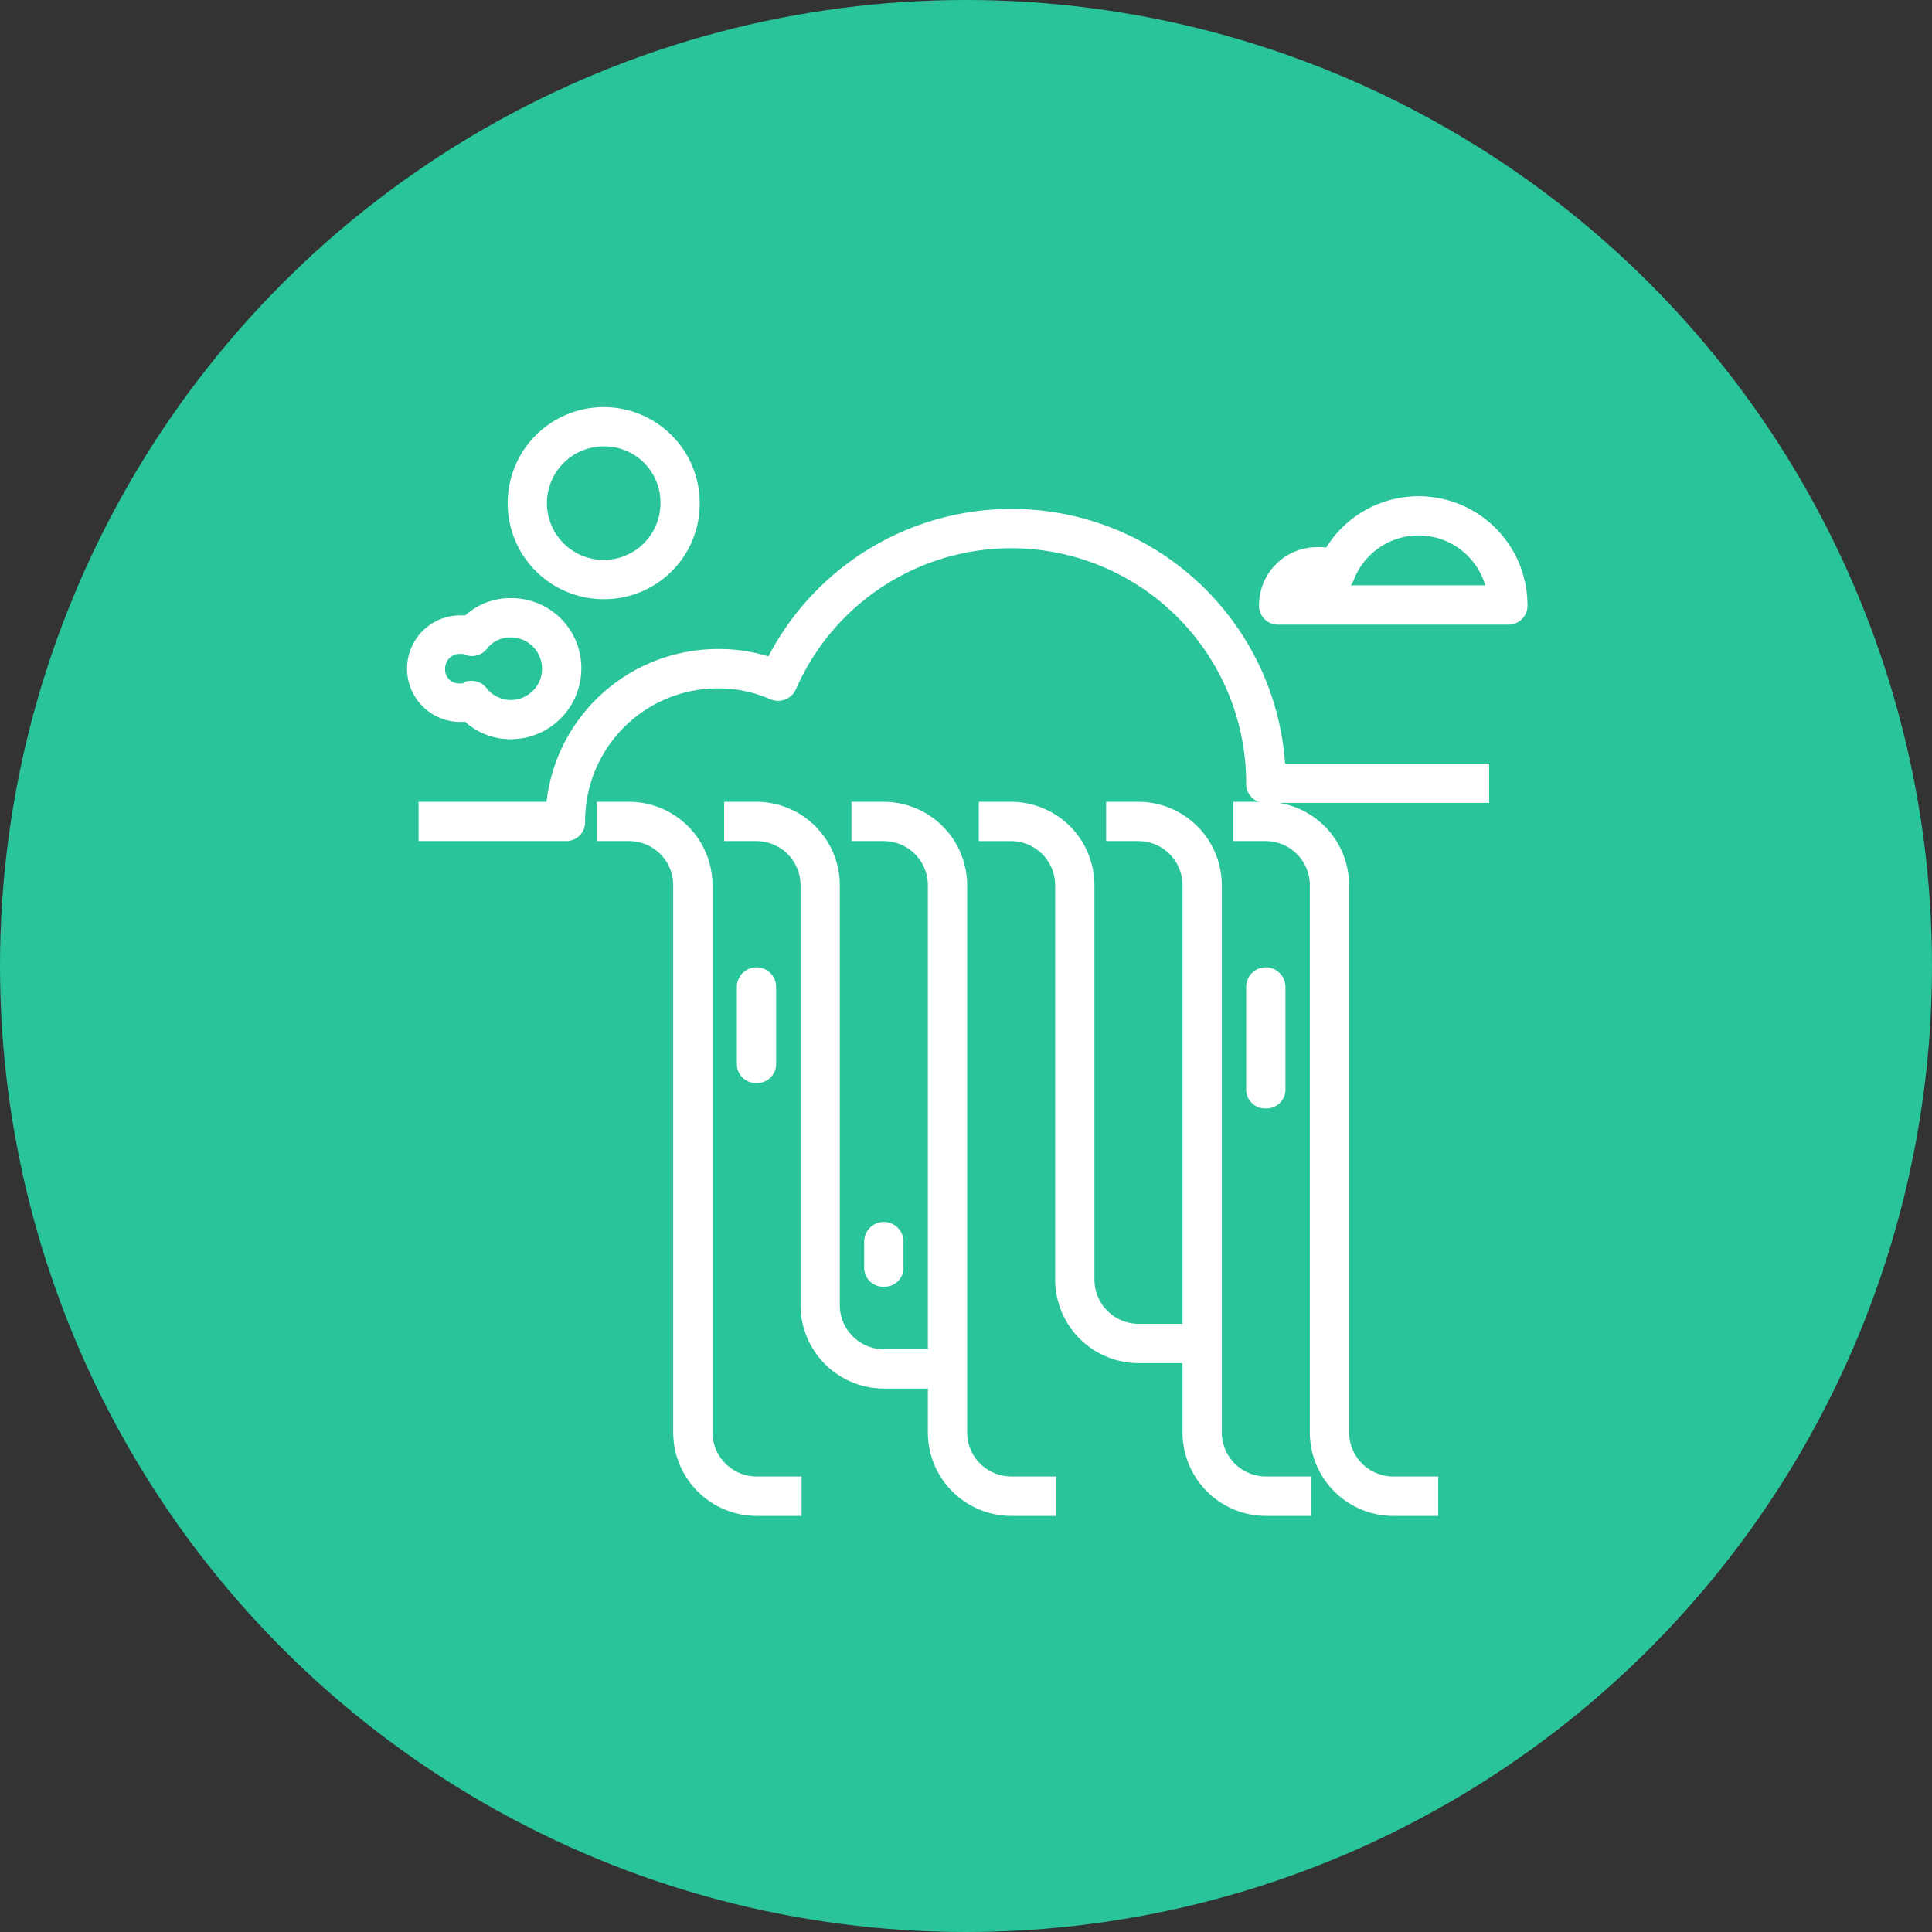 <svg xmlns="http://www.w3.org/2000/svg" width="70" height="70" viewBox="0 0 70 70">
  <rect x="0" y="0" width="70" height="70" fill="#333333" stroke="none"/>
  <g id="Grupo_40" data-name="Grupo 40" transform="translate(-2556 -2105)">
    <circle id="Elipse_6" data-name="Elipse 6" cx="35" cy="35" r="35" transform="translate(2556 2105)" fill="#29c499"/>
    <g id="Grupo_31" data-name="Grupo 31" transform="translate(-781 654)">
      <g id="waterfall" transform="translate(3352 1466)">
        <path id="Trazado_30" data-name="Trazado 30" d="M96.265,32.152h-8.3a.436.436,0,0,1-.461-.461,1.851,1.851,0,0,1,1.845-1.845,1.569,1.569,0,0,1,.461.046,3.695,3.695,0,0,1,6.92,1.8A.436.436,0,0,1,96.265,32.152Zm-7.7-.923h7.2a2.768,2.768,0,0,0-5.305-.554.416.416,0,0,1-.277.277.348.348,0,0,1-.369-.046A.894.894,0,0,0,88.561,31.229Z" transform="translate(-56.637 -24.771)" fill="#fff" stroke="#fff" stroke-width="0.5"/>
        <path id="Trazado_31" data-name="Trazado 31" d="M24.106,40.613a2.2,2.2,0,0,1-1.569-.646,1.681,1.681,0,1,1,0-3.322A2.2,2.2,0,0,1,24.106,36a2.284,2.284,0,0,1,2.307,2.307A2.313,2.313,0,0,1,24.106,40.613ZM22.676,39a.42.42,0,0,1,.369.185,1.379,1.379,0,0,0,1.061.507,1.384,1.384,0,0,0,0-2.768,1.312,1.312,0,0,0-1.061.507.437.437,0,0,1-.507.138.585.585,0,0,0-.277-.046.778.778,0,0,0-.784.784.751.751,0,0,0,.784.784.585.585,0,0,0,.277-.046C22.538,39,22.584,39,22.676,39Z" transform="translate(-20.6 -29.08)" fill="#fff" stroke="#fff" stroke-width="0.5"/>
        <path id="Trazado_32" data-name="Trazado 32" d="M26.575,40.533H21.5V39.61h4.613a6,6,0,0,1,6-5.536,5.694,5.694,0,0,1,1.938.323,9.686,9.686,0,0,1,18.361,3.829H59.79v.923H51.947a.436.436,0,0,1-.461-.461,8.761,8.761,0,0,0-16.792-3.506.458.458,0,0,1-.6.231A4.936,4.936,0,0,0,32.11,35a5.06,5.06,0,0,0-5.075,5.075A.436.436,0,0,1,26.575,40.533Z" transform="translate(-21.085 -25.309)" fill="#fff" stroke="#fff" stroke-width="0.5"/>
        <path id="Trazado_33" data-name="Trazado 33" d="M42.42,77.373H41.036A2.776,2.776,0,0,1,38.268,74.6V54.768a1.851,1.851,0,0,0-1.845-1.845H35.5V52h.923a2.776,2.776,0,0,1,2.768,2.768V74.6a1.851,1.851,0,0,0,1.845,1.845H42.42Z" transform="translate(-28.626 -37.699)" fill="#fff" stroke="#fff" stroke-width="0.5"/>
        <path id="Trazado_34" data-name="Trazado 34" d="M52.42,72.76H51.036a2.776,2.776,0,0,1-2.768-2.768V54.768a1.851,1.851,0,0,0-1.845-1.845H45.5V52h.923a2.776,2.776,0,0,1,2.768,2.768V69.992a1.851,1.851,0,0,0,1.845,1.845H52.42Z" transform="translate(-34.013 -37.699)" fill="#fff" stroke="#fff" stroke-width="0.5"/>
        <path id="Trazado_35" data-name="Trazado 35" d="M62.42,77.373H61.036A2.776,2.776,0,0,1,58.268,74.6V54.768a1.851,1.851,0,0,0-1.845-1.845H55.5V52h.923a2.776,2.776,0,0,1,2.768,2.768V74.6a1.851,1.851,0,0,0,1.845,1.845H62.42Z" transform="translate(-39.4 -37.699)" fill="#fff" stroke="#fff" stroke-width="0.5"/>
        <path id="Trazado_36" data-name="Trazado 36" d="M72.42,71.837H71.036a2.776,2.776,0,0,1-2.768-2.768v-14.3a1.851,1.851,0,0,0-1.845-1.845H65.5V52h.923a2.776,2.776,0,0,1,2.768,2.768v14.3a1.851,1.851,0,0,0,1.845,1.845H72.42Z" transform="translate(-44.787 -37.699)" fill="#fff" stroke="#fff" stroke-width="0.5"/>
        <path id="Trazado_37" data-name="Trazado 37" d="M82.42,77.373H81.036A2.776,2.776,0,0,1,78.268,74.6V54.768a1.851,1.851,0,0,0-1.845-1.845H75.5V52h.923a2.776,2.776,0,0,1,2.768,2.768V74.6a1.851,1.851,0,0,0,1.845,1.845H82.42Z" transform="translate(-50.173 -37.699)" fill="#fff" stroke="#fff" stroke-width="0.5"/>
        <path id="Trazado_38" data-name="Trazado 38" d="M92.42,77.373H91.036A2.776,2.776,0,0,1,88.268,74.6V54.768a1.851,1.851,0,0,0-1.845-1.845H85.5V52h.923a2.776,2.776,0,0,1,2.768,2.768V74.6a1.851,1.851,0,0,0,1.845,1.845H92.42Z" transform="translate(-55.56 -37.699)" fill="#fff" stroke="#fff" stroke-width="0.5"/>
        <path id="Trazado_39" data-name="Trazado 39" d="M86.961,69.613a.436.436,0,0,1-.461-.461V65.461a.461.461,0,0,1,.923,0v3.691A.436.436,0,0,1,86.961,69.613Z" transform="translate(-56.099 -44.702)" fill="#fff" stroke="#fff" stroke-width="0.5"/>
        <path id="Trazado_40" data-name="Trazado 40" d="M46.961,68.691a.436.436,0,0,1-.461-.461V65.461a.461.461,0,1,1,.923,0v2.768A.436.436,0,0,1,46.961,68.691Z" transform="translate(-34.552 -44.702)" fill="#fff" stroke="#fff" stroke-width="0.5"/>
        <path id="Trazado_41" data-name="Trazado 41" d="M56.961,86.845a.436.436,0,0,1-.461-.461v-.923a.461.461,0,1,1,.923,0v.923A.436.436,0,0,1,56.961,86.845Z" transform="translate(-39.938 -55.475)" fill="#fff" stroke="#fff" stroke-width="0.5"/>
        <path id="Trazado_42" data-name="Trazado 42" d="M31.729,27.459a3.229,3.229,0,1,1,3.229-3.229A3.209,3.209,0,0,1,31.729,27.459Zm0-5.536a2.307,2.307,0,1,0,2.307,2.307A2.284,2.284,0,0,0,31.729,21.923Z" transform="translate(-24.856 -21)" fill="#fff" stroke="#fff" stroke-width="0.5"/>
      </g>
    </g>
  </g>
</svg>
